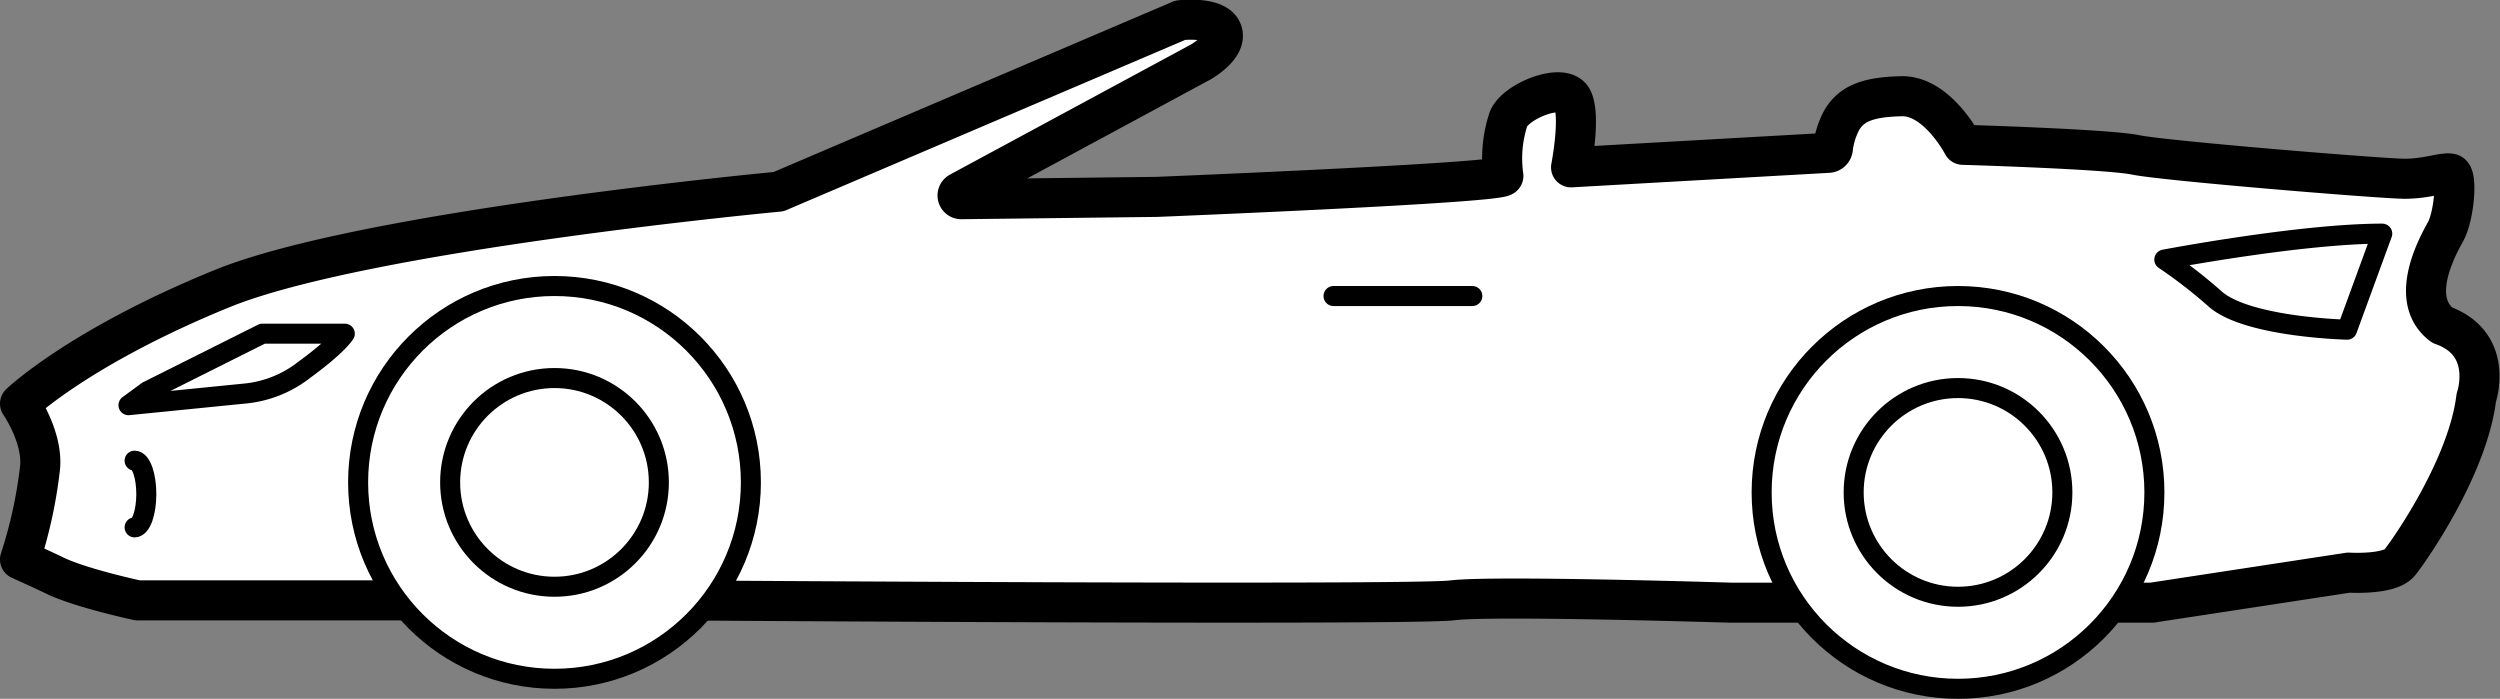 <svg xmlns="http://www.w3.org/2000/svg" xmlns:xlink="http://www.w3.org/1999/xlink" viewBox="0 0 249.64 69.78"><rect x="0" y="0" width="249.64" height="69.78" fill="#808080" stroke="none"/><defs><style>.cls-1,.cls-3{fill:#fff;}.cls-1,.cls-2,.cls-3,.cls-4{stroke:#000;stroke-linecap:round;stroke-linejoin:round;}.cls-1{stroke-width:4px;}.cls-2{fill:none;}.cls-2,.cls-3,.cls-4{stroke-width:2px;}.cls-4{fill:url(#linear-gradient);}</style><linearGradient id="linear-gradient" x1="133.16" y1="29.56" x2="147.02" y2="29.56" gradientUnits="userSpaceOnUse"><stop offset="0" stop-color="#656565"/><stop offset="1" stop-color="#171717"/></linearGradient></defs><title>convertable</title><g id="Layer_2" data-name="Layer 2"><g id="Layer_1-2" data-name="Layer 1"><path class="cls-1" d="M96,19.89a.37.37,0,0,1-.18-.7l24.08-13s2.72-1.53,2.13-3.06-4.17-1.11-4.17-1.11L77.74,19.14S36.43,23,22.15,28.83,2,40.31,2,40.31s2.3,3.32,2,6.38a46.35,46.35,0,0,1-2,9.18s2.22,1,3.32,1.53c2.51,1.28,8.42,2.55,8.42,2.55H67s74,.51,78,0,27.8.23,27.8.23h42.08l19.64-3s4.08.26,5.1-1,6.8-9.55,7.65-16.46c0,0,1.87-5.38-3.4-7.25-3.4-2.55-.51-7.82.34-9.35s1.19-5.61.51-5.78-2.38.51-4.59.51-24-1.79-26.86-2.38S196,14.46,196,14.46s-2.55-4.93-6.12-4.85-5.38.8-6.29,3.06a7.93,7.93,0,0,0-.57,2.18.48.48,0,0,1-.45.41l-25.69,1.45s1-5.1.13-6.82-5.67.19-6.38,2a12.52,12.52,0,0,0-.51,5.67c.26.7-34.62,2.1-34.62,2.1Z"/><path class="cls-2" d="M26.21,33.32,14.74,39.06l-1.91,1.4,11.5-1.15a11.38,11.38,0,0,0,6.1-2.42c3.32-2.42,4-3.57,4-3.57Z"/><circle class="cls-3" cx="55.37" cy="48.17" r="19.61"/><circle class="cls-3" cx="55.37" cy="48.17" r="10.42"/><circle class="cls-3" cx="195.52" cy="49.17" r="19.61"/><circle class="cls-3" cx="195.52" cy="49.17" r="10.42"/><line class="cls-4" x1="133.16" y1="29.56" x2="147.02" y2="29.56"/><path class="cls-2" d="M13.44,46c.64,0,1.17,1.49,1.17,3.33s-.52,3.33-1.17,3.33"/><path class="cls-2" d="M237.88,23.33l-3.51,9.59s-9.82-.23-13.1-3a48.61,48.61,0,0,0-5.15-4S229.69,23.33,237.88,23.33Z"/></g></g></svg>